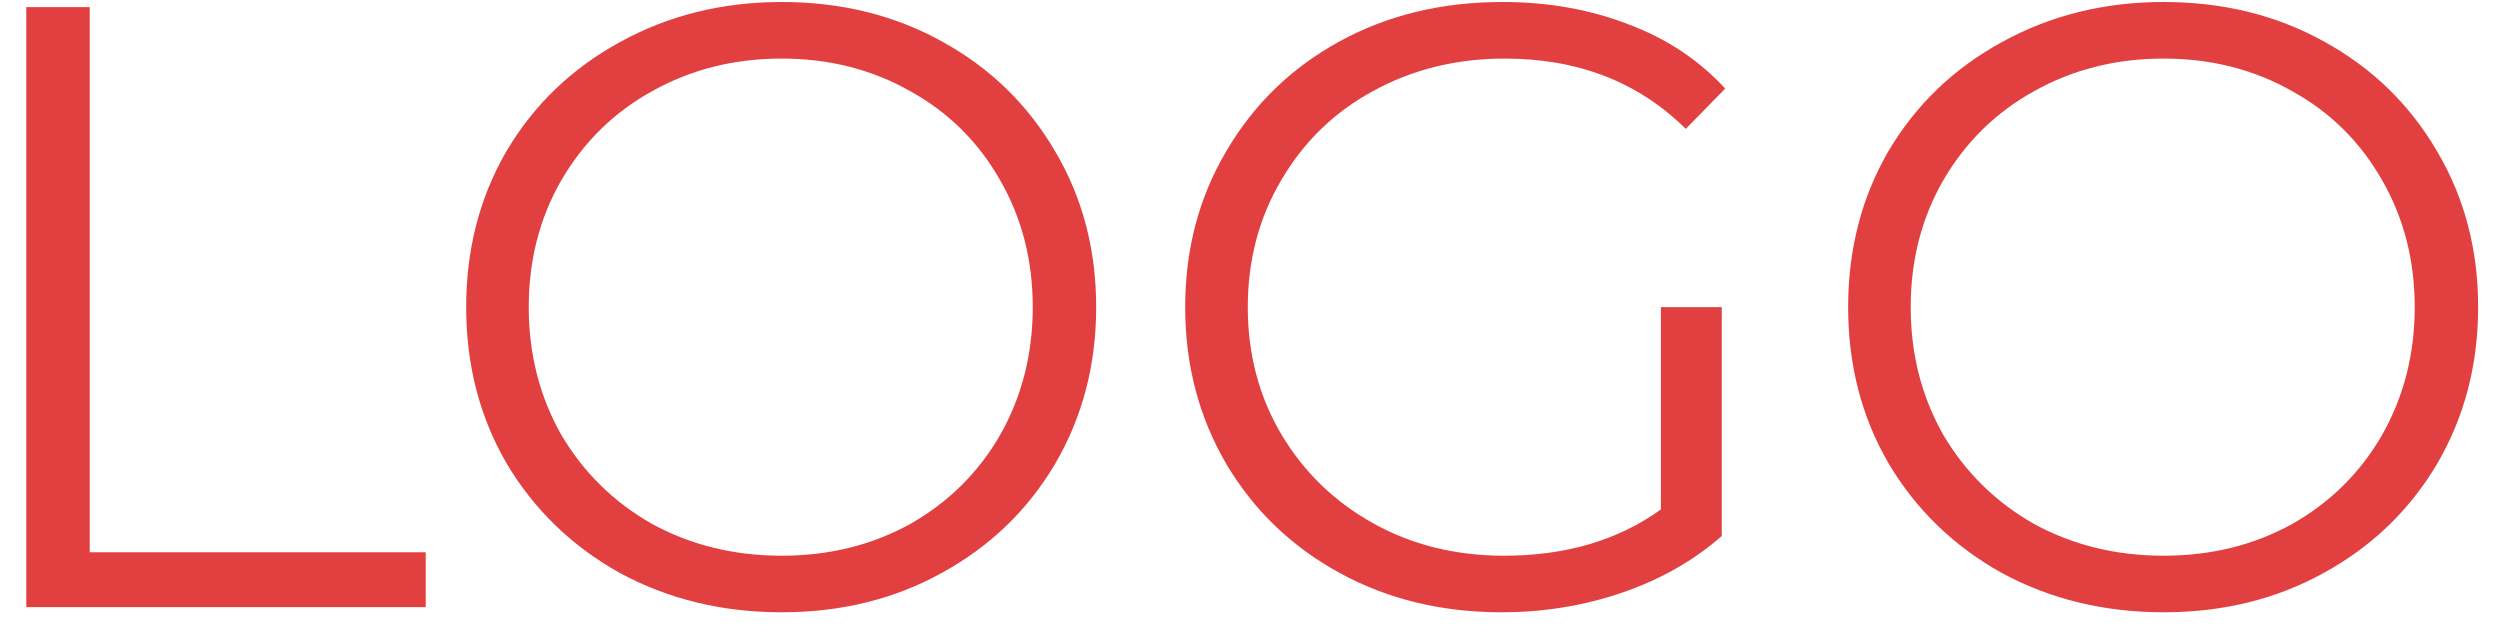 <svg width="70" height="18" viewBox="0 0 70 18" fill="none" xmlns="http://www.w3.org/2000/svg">
<path d="M0.736 0.2H2.512V15.464H11.92V17H0.736V0.2ZM21.885 17.144C20.221 17.144 18.709 16.776 17.349 16.04C16.005 15.288 14.949 14.264 14.181 12.968C13.429 11.672 13.053 10.216 13.053 8.6C13.053 6.984 13.429 5.528 14.181 4.232C14.949 2.936 16.005 1.92 17.349 1.184C18.709 0.432 20.221 0.056 21.885 0.056C23.549 0.056 25.045 0.424 26.373 1.16C27.717 1.896 28.773 2.92 29.541 4.232C30.309 5.528 30.693 6.984 30.693 8.6C30.693 10.216 30.309 11.68 29.541 12.992C28.773 14.288 27.717 15.304 26.373 16.04C25.045 16.776 23.549 17.144 21.885 17.144ZM21.885 15.56C23.213 15.56 24.413 15.264 25.485 14.672C26.557 14.064 27.397 13.232 28.005 12.176C28.613 11.104 28.917 9.912 28.917 8.6C28.917 7.288 28.613 6.104 28.005 5.048C27.397 3.976 26.557 3.144 25.485 2.552C24.413 1.944 23.213 1.64 21.885 1.64C20.557 1.64 19.349 1.944 18.261 2.552C17.189 3.144 16.341 3.976 15.717 5.048C15.109 6.104 14.805 7.288 14.805 8.6C14.805 9.912 15.109 11.104 15.717 12.176C16.341 13.232 17.189 14.064 18.261 14.672C19.349 15.264 20.557 15.56 21.885 15.56ZM46.505 8.6H48.209V15.008C47.425 15.696 46.498 16.224 45.425 16.592C44.353 16.96 43.225 17.144 42.041 17.144C40.361 17.144 38.849 16.776 37.505 16.04C36.161 15.304 35.105 14.288 34.337 12.992C33.569 11.68 33.185 10.216 33.185 8.6C33.185 6.984 33.569 5.528 34.337 4.232C35.105 2.92 36.161 1.896 37.505 1.16C38.849 0.424 40.37 0.056 42.066 0.056C43.346 0.056 44.522 0.264 45.593 0.68C46.666 1.08 47.569 1.68 48.306 2.48L47.202 3.608C45.873 2.296 44.185 1.64 42.138 1.64C40.778 1.64 39.545 1.944 38.441 2.552C37.353 3.144 36.498 3.976 35.873 5.048C35.249 6.104 34.938 7.288 34.938 8.6C34.938 9.912 35.249 11.096 35.873 12.152C36.498 13.208 37.353 14.04 38.441 14.648C39.529 15.256 40.754 15.56 42.114 15.56C43.842 15.56 45.306 15.128 46.505 14.264V8.6ZM60.58 17.144C58.916 17.144 57.404 16.776 56.044 16.04C54.7 15.288 53.644 14.264 52.876 12.968C52.124 11.672 51.748 10.216 51.748 8.6C51.748 6.984 52.124 5.528 52.876 4.232C53.644 2.936 54.7 1.92 56.044 1.184C57.404 0.432 58.916 0.056 60.58 0.056C62.244 0.056 63.74 0.424 65.068 1.16C66.412 1.896 67.468 2.92 68.236 4.232C69.004 5.528 69.388 6.984 69.388 8.6C69.388 10.216 69.004 11.68 68.236 12.992C67.468 14.288 66.412 15.304 65.068 16.04C63.74 16.776 62.244 17.144 60.58 17.144ZM60.58 15.56C61.908 15.56 63.108 15.264 64.18 14.672C65.252 14.064 66.092 13.232 66.7 12.176C67.308 11.104 67.612 9.912 67.612 8.6C67.612 7.288 67.308 6.104 66.7 5.048C66.092 3.976 65.252 3.144 64.18 2.552C63.108 1.944 61.908 1.64 60.58 1.64C59.252 1.64 58.044 1.944 56.956 2.552C55.884 3.144 55.036 3.976 54.412 5.048C53.804 6.104 53.5 7.288 53.5 8.6C53.5 9.912 53.804 11.104 54.412 12.176C55.036 13.232 55.884 14.064 56.956 14.672C58.044 15.264 59.252 15.56 60.58 15.56Z" fill="#E24040"/>
</svg>
